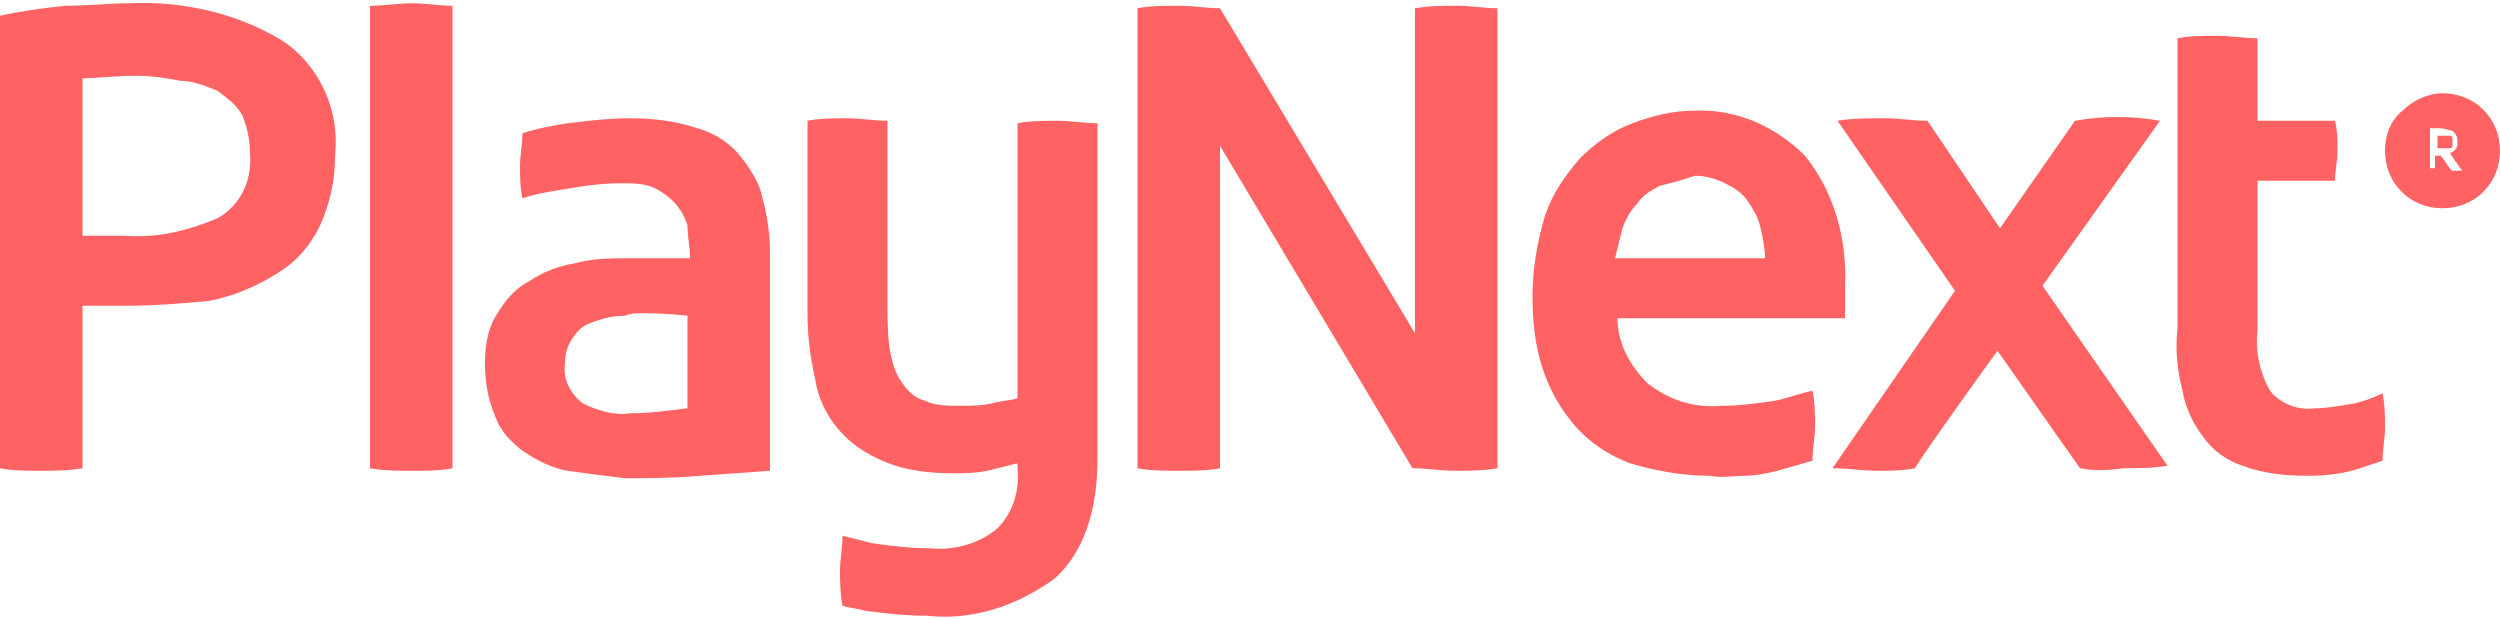 <svg width="105" height="26" viewBox="0 0 105 26" fill="none" xmlns="http://www.w3.org/2000/svg">
<path d="M36.33 25.652C36.015 25.547 35.7 25.547 35.385 25.442C35.28 24.917 35.28 24.392 35.28 23.972C35.28 23.447 35.385 23.027 35.385 22.502C35.805 22.607 36.225 22.712 36.645 22.817C37.38 22.922 38.22 23.027 39.06 23.027C40.11 23.132 41.16 22.817 41.895 22.187C42.525 21.557 42.84 20.612 42.735 19.667V19.457C42.315 19.562 41.895 19.667 41.475 19.772C40.95 19.877 40.53 19.877 40.005 19.877C39.06 19.877 38.01 19.772 37.065 19.352C36.33 19.037 35.7 18.617 35.175 17.987C34.65 17.357 34.335 16.622 34.23 15.887C34.02 14.942 33.915 14.102 33.915 13.157V5.072C34.44 4.967 35.07 4.967 35.595 4.967C36.12 4.967 36.75 5.072 37.275 5.072V12.737C37.275 13.367 37.275 14.102 37.38 14.732C37.485 15.257 37.59 15.677 37.905 16.097C38.115 16.412 38.43 16.727 38.85 16.832C39.27 17.042 39.795 17.042 40.32 17.042C40.74 17.042 41.265 17.042 41.685 16.937C42 16.832 42.42 16.832 42.735 16.727V5.177C43.26 5.072 43.89 5.072 44.415 5.072C44.94 5.072 45.57 5.177 46.095 5.177V17.567V19.247C46.095 21.557 45.465 23.237 44.31 24.287C42.735 25.442 40.845 26.072 38.955 25.862C38.01 25.862 37.17 25.757 36.33 25.652ZM71.82 19.982C70.665 19.982 69.51 19.772 68.46 19.457C67.62 19.142 66.78 18.617 66.15 17.882C65.52 17.147 65.1 16.412 64.785 15.467C64.47 14.522 64.365 13.472 64.365 12.422C64.365 11.267 64.575 10.112 64.89 9.062C65.205 8.117 65.73 7.382 66.36 6.647C66.99 6.017 67.725 5.492 68.565 5.177C69.405 4.862 70.245 4.652 71.085 4.652C72.87 4.547 74.55 5.282 75.81 6.542C77.07 8.117 77.595 10.112 77.49 12.107C77.49 12.317 77.49 12.527 77.49 12.737C77.49 12.947 77.49 13.157 77.49 13.367H67.935C67.935 14.417 68.46 15.362 69.195 16.097C70.14 16.832 71.19 17.147 72.345 17.042C73.08 17.042 73.815 16.937 74.55 16.832C75.075 16.727 75.6 16.517 76.125 16.412C76.23 16.937 76.23 17.357 76.23 17.882C76.23 18.407 76.125 18.827 76.125 19.352C76.125 19.352 75.39 19.562 74.655 19.772C74.235 19.877 73.71 19.982 73.29 19.982C72.765 19.982 72.345 20.087 71.82 19.982ZM69.72 7.802C69.3 8.012 68.985 8.222 68.775 8.537C68.46 8.852 68.25 9.272 68.145 9.587C68.04 10.007 67.935 10.427 67.83 10.847H74.13C74.13 10.427 74.025 9.902 73.92 9.482C73.815 9.062 73.605 8.747 73.395 8.432C73.185 8.117 72.87 7.907 72.45 7.697C72.03 7.487 71.61 7.382 71.19 7.382C70.56 7.592 70.14 7.697 69.72 7.802ZM96.81 19.982C95.97 19.982 95.025 19.877 94.185 19.562C93.555 19.352 92.925 18.932 92.505 18.302C92.085 17.777 91.77 17.042 91.665 16.412C91.455 15.572 91.35 14.732 91.455 13.787V1.607C91.98 1.502 92.61 1.502 93.135 1.502C93.66 1.502 94.29 1.607 94.815 1.607V5.072H98.07C98.175 5.492 98.175 5.912 98.175 6.332C98.175 6.752 98.07 7.172 98.07 7.592H94.815V13.892C94.71 14.732 94.92 15.677 95.34 16.412C95.76 16.937 96.495 17.252 97.23 17.147C97.755 17.147 98.28 17.042 98.91 16.937C99.33 16.832 99.645 16.727 100.065 16.517C100.17 17.042 100.17 17.462 100.17 17.987C100.17 18.407 100.065 18.932 100.065 19.352C99.75 19.457 99.435 19.562 99.12 19.667C98.49 19.877 97.755 19.982 97.02 19.982H96.81ZM23.835 19.772C23.205 19.667 22.575 19.352 21.945 18.932C21.42 18.512 21 18.092 20.79 17.462C20.475 16.727 20.37 15.992 20.37 15.257C20.37 14.522 20.475 13.787 20.895 13.157C21.21 12.632 21.63 12.107 22.26 11.792C22.89 11.372 23.52 11.162 24.15 11.057C24.885 10.847 25.725 10.847 26.46 10.847C27.615 10.847 28.98 10.847 28.98 10.847C28.98 10.427 28.875 9.902 28.875 9.482C28.665 8.747 28.14 8.222 27.51 7.907C27.09 7.697 26.565 7.697 26.04 7.697C25.305 7.697 24.57 7.802 23.94 7.907C23.31 8.012 22.575 8.117 21.945 8.327C21.84 7.907 21.84 7.382 21.84 6.962C21.84 6.542 21.945 6.017 21.945 5.597C22.575 5.387 23.205 5.282 23.835 5.177C24.675 5.072 25.62 4.967 26.46 4.967C27.405 4.967 28.35 5.072 29.295 5.387C30.03 5.597 30.66 6.017 31.08 6.542C31.5 7.067 31.92 7.697 32.025 8.327C32.235 9.062 32.34 9.902 32.34 10.637V19.772C32.34 19.772 30.975 19.877 29.4 19.982C28.245 20.087 26.985 20.087 26.355 20.087H26.25C25.41 19.982 24.57 19.877 23.835 19.772ZM26.25 13.262C25.725 13.262 25.305 13.367 24.78 13.577C24.465 13.682 24.255 13.892 24.045 14.207C23.835 14.522 23.73 14.837 23.73 15.257C23.625 15.887 23.94 16.517 24.465 16.937C25.095 17.252 25.83 17.462 26.46 17.357C27.3 17.357 28.035 17.252 28.875 17.147V13.262C28.875 13.262 28.035 13.157 27.09 13.157H26.985C26.775 13.157 26.46 13.157 26.25 13.262ZM87.36 19.667L83.895 14.732C83.895 14.732 80.85 18.932 80.43 19.667C79.905 19.772 79.38 19.772 78.855 19.772C78.225 19.772 77.595 19.667 76.965 19.667L82.11 12.212L77.175 5.072C77.805 4.967 78.435 4.967 79.17 4.967C79.8 4.967 80.325 5.072 80.955 5.072L84 9.587L87.15 5.072C88.305 4.862 89.565 4.862 90.72 5.072L85.785 12.002L91.035 19.562C90.405 19.667 89.775 19.667 89.145 19.667C88.515 19.772 87.885 19.772 87.36 19.667ZM47.775 19.667V0.347C48.3 0.242 48.93 0.242 49.56 0.242C50.085 0.242 50.715 0.347 51.24 0.347L59.43 13.997V0.347C60.06 0.242 60.585 0.242 61.215 0.242C61.74 0.242 62.37 0.347 62.895 0.347V19.667C62.265 19.772 61.74 19.772 61.11 19.772C60.48 19.772 59.955 19.667 59.325 19.667L51.24 6.122V19.667C50.715 19.772 50.085 19.772 49.56 19.772C48.93 19.772 48.3 19.772 47.775 19.667ZM15.54 19.667V0.242C16.17 0.242 16.695 0.137 17.325 0.137C17.85 0.137 18.48 0.242 19.005 0.242V19.667C18.48 19.772 17.955 19.772 17.325 19.772C16.695 19.772 16.17 19.772 15.54 19.667ZM0 19.667V0.662C0.945 0.452 1.785 0.347 2.73 0.242C3.675 0.242 4.62 0.137 5.46 0.137C7.665 0.032 9.975 0.557 11.865 1.712C13.44 2.762 14.28 4.652 14.07 6.542C14.07 7.592 13.86 8.537 13.44 9.482C13.02 10.322 12.495 10.952 11.655 11.477C10.815 12.002 9.87 12.422 8.82 12.632C7.77 12.737 6.51 12.842 5.25 12.842H3.465V19.667C2.835 19.772 2.31 19.772 1.68 19.772C1.155 19.772 0.525 19.772 0 19.667ZM5.67 3.182C4.83 3.182 4.095 3.287 3.465 3.287V9.902H5.25C6.615 10.007 7.875 9.692 9.135 9.167C10.08 8.642 10.605 7.592 10.5 6.437C10.5 5.912 10.395 5.387 10.185 4.862C9.975 4.442 9.555 4.127 9.135 3.812C8.61 3.602 8.085 3.392 7.56 3.392C7.035 3.287 6.405 3.182 5.67 3.182ZM100.17 6.332C100.17 5.702 100.38 5.072 100.905 4.652C101.325 4.232 101.955 3.917 102.585 3.917C103.95 3.917 105 4.967 105 6.332C105 7.697 103.95 8.747 102.585 8.747C101.22 8.747 100.17 7.697 100.17 6.332ZM102.48 6.542C102.585 6.542 102.9 7.172 103.005 7.172C103.11 7.172 103.11 7.172 103.215 7.172C103.32 7.172 103.32 7.172 103.425 7.172C103.32 7.067 102.9 6.437 102.9 6.437C103.11 6.332 103.215 6.227 103.215 6.017C103.215 5.807 103.215 5.702 103.005 5.492C102.9 5.492 102.69 5.387 102.48 5.387C102.375 5.387 102.375 5.387 102.27 5.387C102.165 5.387 102.06 5.387 102.06 5.387V7.067H102.165H102.27V6.542H102.48ZM102.48 6.227H102.375V5.702C102.48 5.702 102.48 5.702 102.585 5.702C102.69 5.702 102.69 5.702 102.795 5.702H102.9C102.9 5.702 103.005 5.702 103.005 5.807C103.005 5.912 103.005 6.017 103.005 6.122C103.005 6.122 103.005 6.227 102.9 6.227H102.795C102.585 6.227 102.48 6.227 102.48 6.227Z" fill="#FF6262"/>
</svg>
